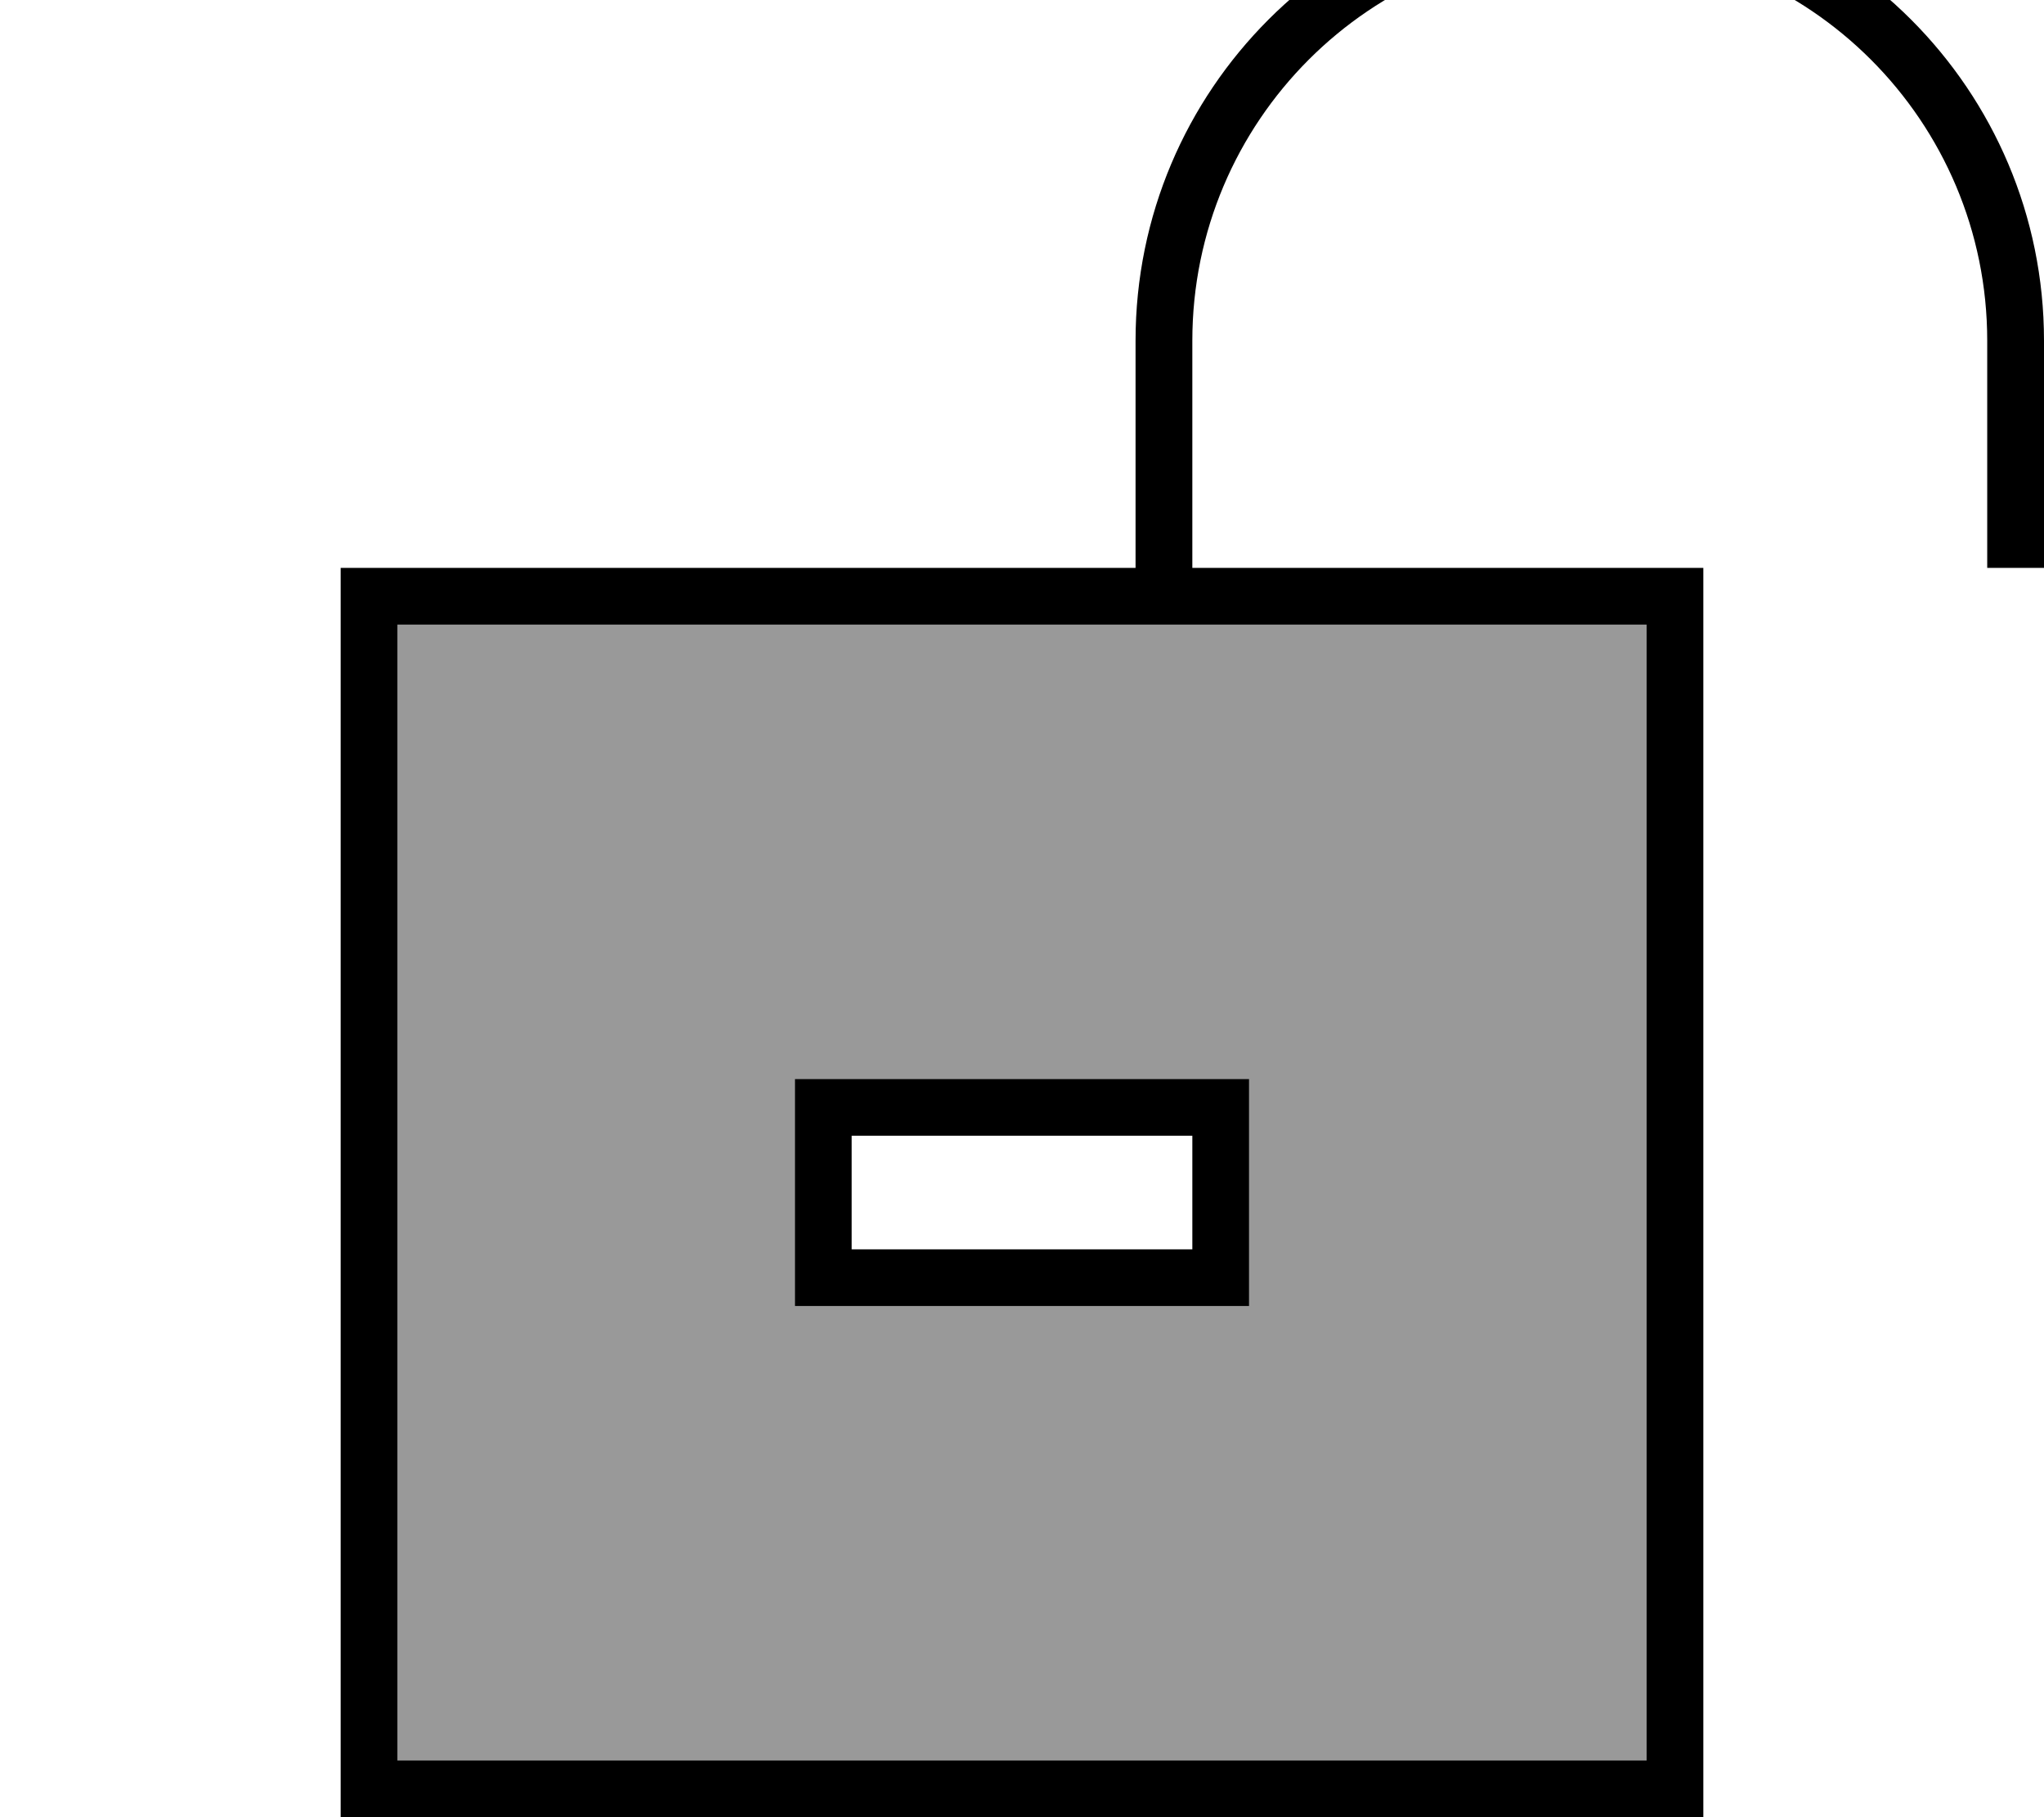 <svg fill="currentColor" xmlns="http://www.w3.org/2000/svg" viewBox="0 0 576 512"><!--! Font Awesome Pro 7.0.1 by @fontawesome - https://fontawesome.com License - https://fontawesome.com/license (Commercial License) Copyright 2025 Fonticons, Inc. --><path opacity=".4" fill="currentColor" d="M112 176l0 320 352 0 0-320-128 0c-5.3 0-10.7 0-16 0-69.3 0-138.7 0-208 0zM224 304l128 0 0 64-128 0 0-64z"/><path fill="currentColor" d="M448-16C386.1-16 336 34.2 336 96l0 64 144 0 0 352-384 0 0-352 224 0 0-64c0-70.7 57.3-128 128-128S576 25.3 576 96l0 64-16 0 0-64c0-61.9-50.1-112-112-112zM320 176l0 0-208 0 0 320 352 0 0-320-128 0 0 0-16 0zm16 144l-96 0 0 32 96 0 0-32zm16-16l0 64-128 0 0-64 128 0z"/></svg>